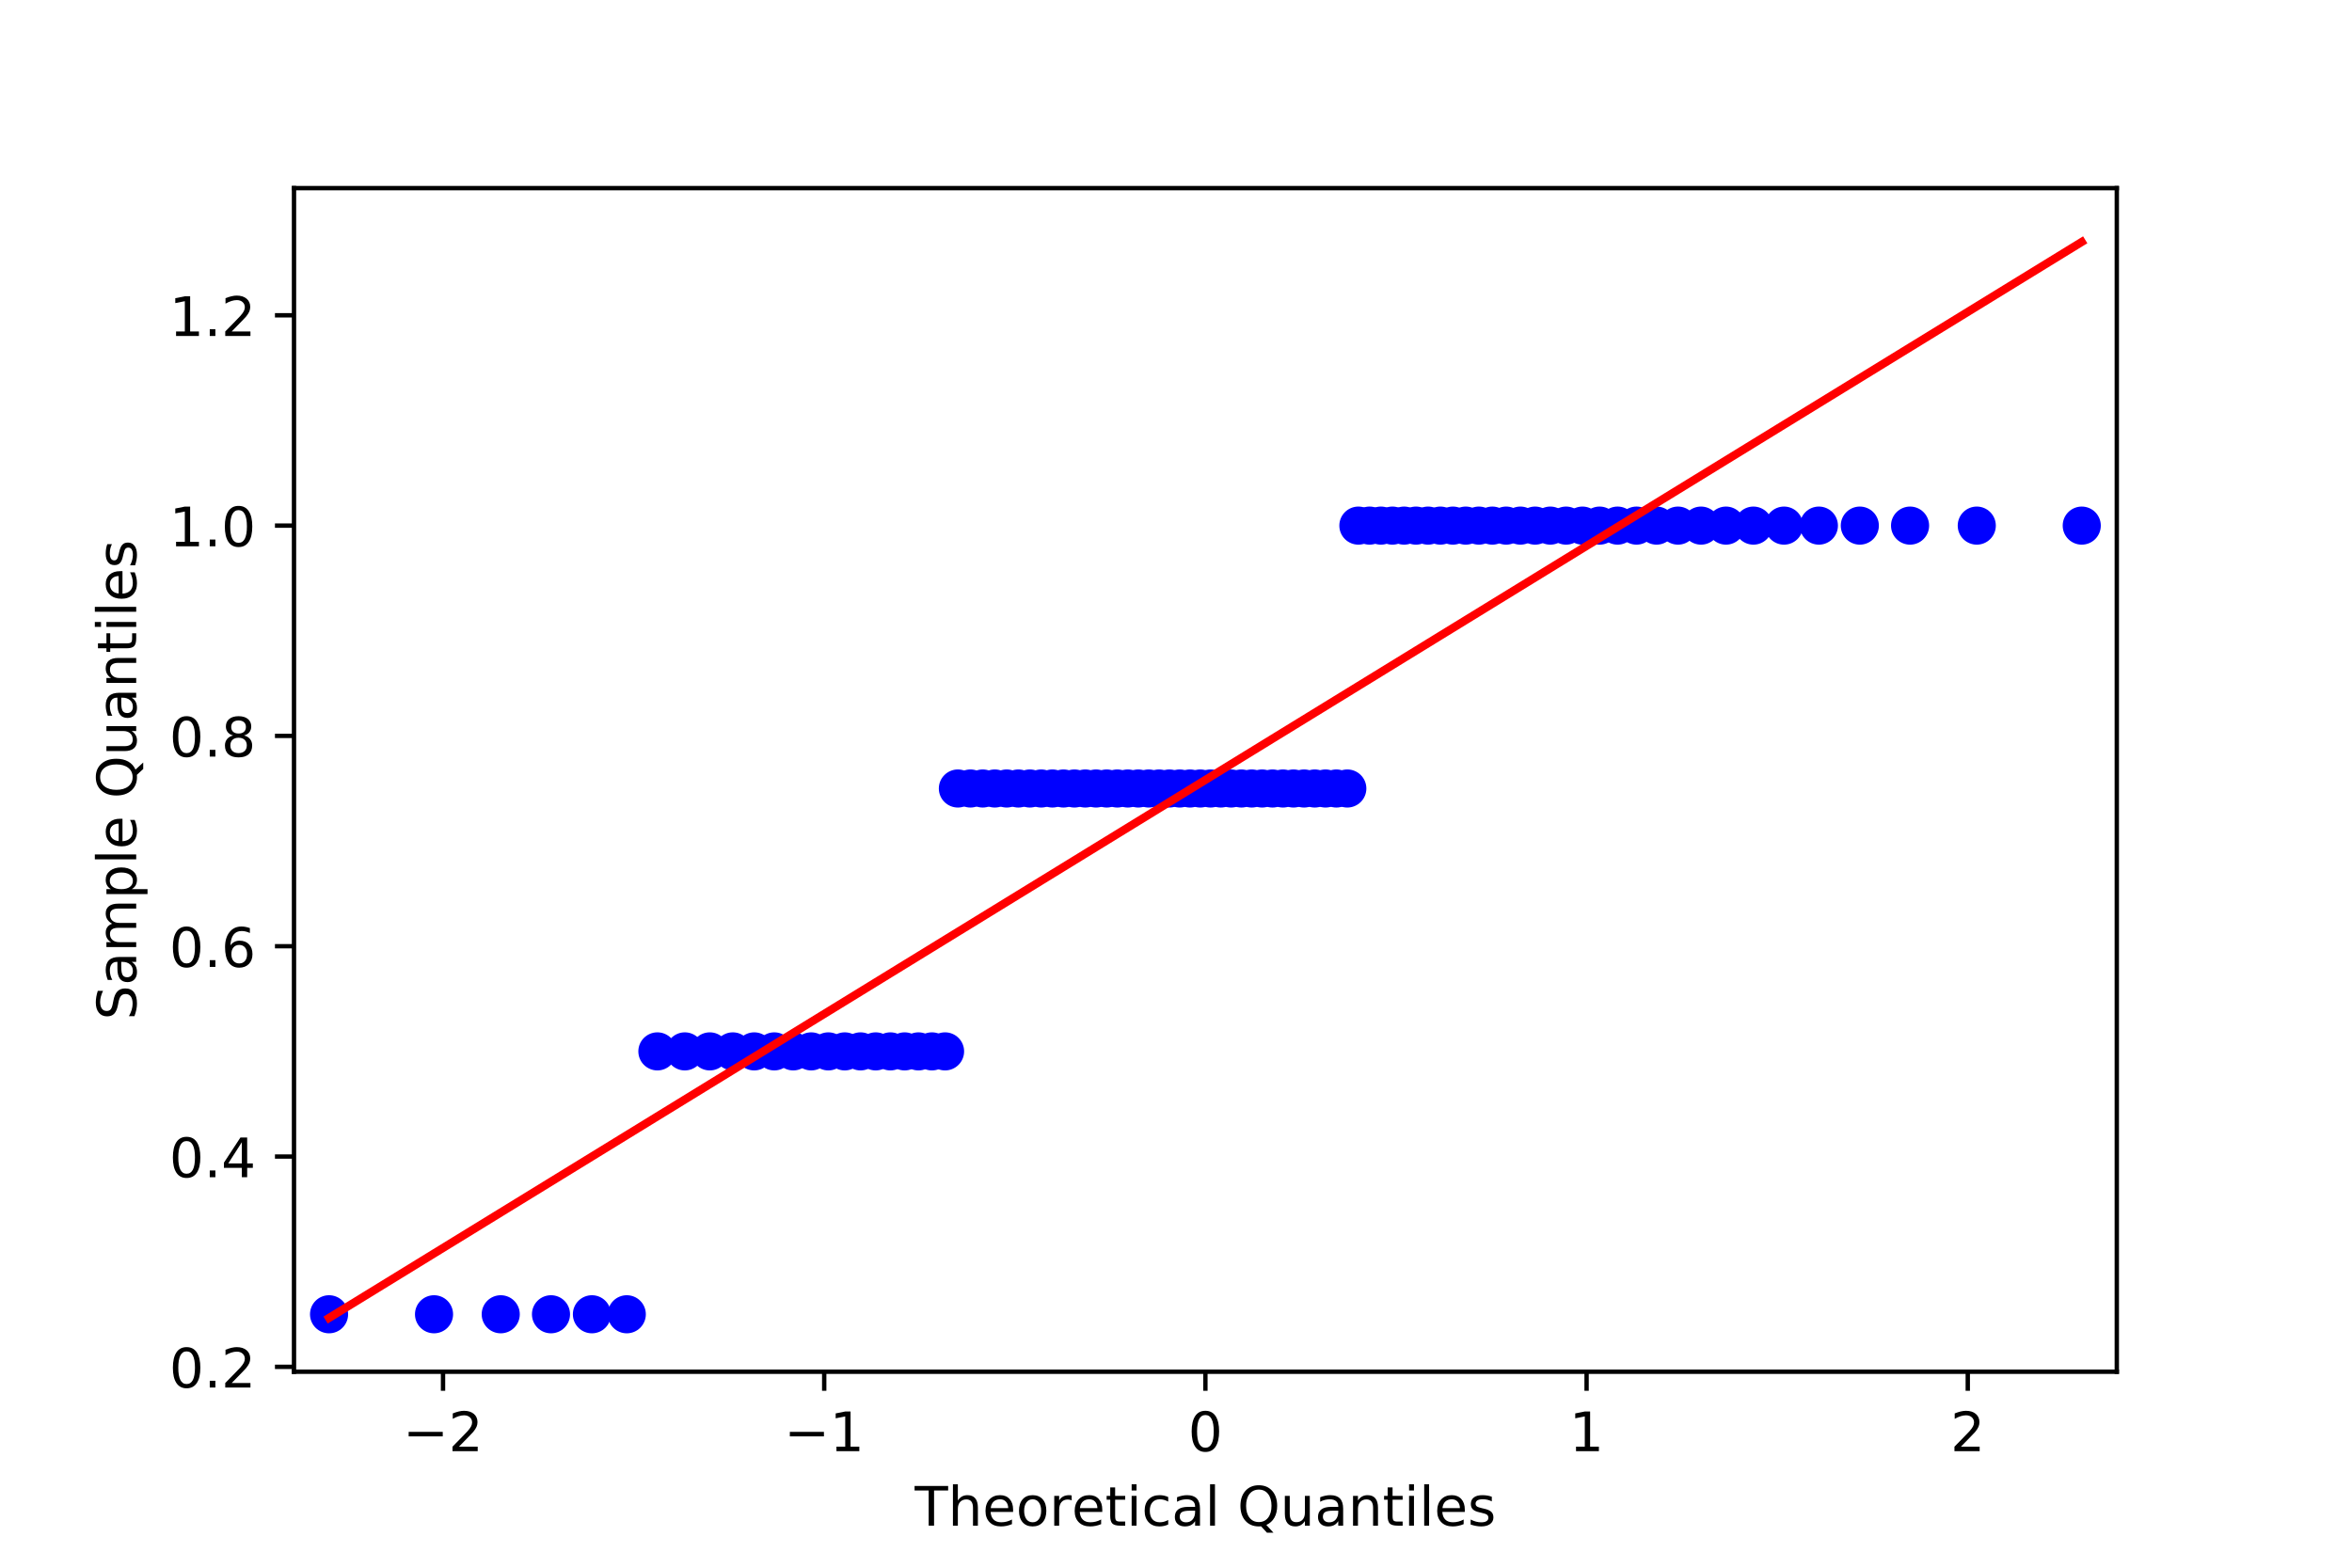 <?xml version="1.0" encoding="utf-8" standalone="no"?>
<!DOCTYPE svg PUBLIC "-//W3C//DTD SVG 1.1//EN"
  "http://www.w3.org/Graphics/SVG/1.1/DTD/svg11.dtd">
<!-- Created with matplotlib (https://matplotlib.org/) -->
<svg height="288pt" version="1.1" viewBox="0 0 432 288" width="432pt" xmlns="http://www.w3.org/2000/svg" xmlns:xlink="http://www.w3.org/1999/xlink">
 <defs>
  <style type="text/css">
*{stroke-linecap:butt;stroke-linejoin:round;}
  </style>
 </defs>
 <g id="figure_1">
  <g id="patch_1">
   <path d="M 0 288 
L 432 288 
L 432 0 
L 0 0 
z
" style="fill:#ffffff;"/>
  </g>
  <g id="axes_1">
   <g id="patch_2">
    <path d="M 54 252 
L 388.8 252 
L 388.8 34.56 
L 54 34.56 
z
" style="fill:#ffffff;"/>
   </g>
   <g id="matplotlib.axis_1">
    <g id="xtick_1">
     <g id="line2d_1">
      <defs>
       <path d="M 0 0 
L 0 3.5 
" id="ma4acd3c0a3" style="stroke:#000000;stroke-width:0.8;"/>
      </defs>
      <g>
       <use style="stroke:#000000;stroke-width:0.8;" x="81.372" xlink:href="#ma4acd3c0a3" y="252"/>
      </g>
     </g>
     <g id="text_1">
      <!-- −2 -->
      <defs>
       <path d="M 10.594 35.5 
L 73.188 35.5 
L 73.188 27.203 
L 10.594 27.203 
z
" id="DejaVuSans-8722"/>
       <path d="M 19.188 8.297 
L 53.609 8.297 
L 53.609 0 
L 7.328 0 
L 7.328 8.297 
Q 12.938 14.109 22.625 23.891 
Q 32.328 33.688 34.812 36.531 
Q 39.547 41.844 41.422 45.531 
Q 43.312 49.219 43.312 52.781 
Q 43.312 58.594 39.234 62.25 
Q 35.156 65.922 28.609 65.922 
Q 23.969 65.922 18.812 64.312 
Q 13.672 62.703 7.812 59.422 
L 7.812 69.391 
Q 13.766 71.781 18.938 73 
Q 24.125 74.219 28.422 74.219 
Q 39.75 74.219 46.484 68.547 
Q 53.219 62.891 53.219 53.422 
Q 53.219 48.922 51.531 44.891 
Q 49.859 40.875 45.406 35.406 
Q 44.188 33.984 37.641 27.219 
Q 31.109 20.453 19.188 8.297 
z
" id="DejaVuSans-50"/>
      </defs>
      <g transform="translate(74.001 266.598)scale(0.1 -0.1)">
       <use xlink:href="#DejaVuSans-8722"/>
       <use x="83.789" xlink:href="#DejaVuSans-50"/>
      </g>
     </g>
    </g>
    <g id="xtick_2">
     <g id="line2d_2">
      <g>
       <use style="stroke:#000000;stroke-width:0.8;" x="151.386" xlink:href="#ma4acd3c0a3" y="252"/>
      </g>
     </g>
     <g id="text_2">
      <!-- −1 -->
      <defs>
       <path d="M 12.406 8.297 
L 28.516 8.297 
L 28.516 63.922 
L 10.984 60.406 
L 10.984 69.391 
L 28.422 72.906 
L 38.281 72.906 
L 38.281 8.297 
L 54.391 8.297 
L 54.391 0 
L 12.406 0 
z
" id="DejaVuSans-49"/>
      </defs>
      <g transform="translate(144.015 266.598)scale(0.1 -0.1)">
       <use xlink:href="#DejaVuSans-8722"/>
       <use x="83.789" xlink:href="#DejaVuSans-49"/>
      </g>
     </g>
    </g>
    <g id="xtick_3">
     <g id="line2d_3">
      <g>
       <use style="stroke:#000000;stroke-width:0.8;" x="221.4" xlink:href="#ma4acd3c0a3" y="252"/>
      </g>
     </g>
     <g id="text_3">
      <!-- 0 -->
      <defs>
       <path d="M 31.781 66.406 
Q 24.172 66.406 20.328 58.906 
Q 16.5 51.422 16.5 36.375 
Q 16.5 21.391 20.328 13.891 
Q 24.172 6.391 31.781 6.391 
Q 39.453 6.391 43.281 13.891 
Q 47.125 21.391 47.125 36.375 
Q 47.125 51.422 43.281 58.906 
Q 39.453 66.406 31.781 66.406 
z
M 31.781 74.219 
Q 44.047 74.219 50.516 64.516 
Q 56.984 54.828 56.984 36.375 
Q 56.984 17.969 50.516 8.266 
Q 44.047 -1.422 31.781 -1.422 
Q 19.531 -1.422 13.062 8.266 
Q 6.594 17.969 6.594 36.375 
Q 6.594 54.828 13.062 64.516 
Q 19.531 74.219 31.781 74.219 
z
" id="DejaVuSans-48"/>
      </defs>
      <g transform="translate(218.219 266.598)scale(0.1 -0.1)">
       <use xlink:href="#DejaVuSans-48"/>
      </g>
     </g>
    </g>
    <g id="xtick_4">
     <g id="line2d_4">
      <g>
       <use style="stroke:#000000;stroke-width:0.8;" x="291.414" xlink:href="#ma4acd3c0a3" y="252"/>
      </g>
     </g>
     <g id="text_4">
      <!-- 1 -->
      <g transform="translate(288.233 266.598)scale(0.1 -0.1)">
       <use xlink:href="#DejaVuSans-49"/>
      </g>
     </g>
    </g>
    <g id="xtick_5">
     <g id="line2d_5">
      <g>
       <use style="stroke:#000000;stroke-width:0.8;" x="361.428" xlink:href="#ma4acd3c0a3" y="252"/>
      </g>
     </g>
     <g id="text_5">
      <!-- 2 -->
      <g transform="translate(358.247 266.598)scale(0.1 -0.1)">
       <use xlink:href="#DejaVuSans-50"/>
      </g>
     </g>
    </g>
    <g id="text_6">
     <!-- Theoretical Quantiles -->
     <defs>
      <path d="M -0.297 72.906 
L 61.375 72.906 
L 61.375 64.594 
L 35.5 64.594 
L 35.5 0 
L 25.594 0 
L 25.594 64.594 
L -0.297 64.594 
z
" id="DejaVuSans-84"/>
      <path d="M 54.891 33.016 
L 54.891 0 
L 45.906 0 
L 45.906 32.719 
Q 45.906 40.484 42.875 44.328 
Q 39.844 48.188 33.797 48.188 
Q 26.516 48.188 22.312 43.547 
Q 18.109 38.922 18.109 30.906 
L 18.109 0 
L 9.078 0 
L 9.078 75.984 
L 18.109 75.984 
L 18.109 46.188 
Q 21.344 51.125 25.703 53.562 
Q 30.078 56 35.797 56 
Q 45.219 56 50.047 50.172 
Q 54.891 44.344 54.891 33.016 
z
" id="DejaVuSans-104"/>
      <path d="M 56.203 29.594 
L 56.203 25.203 
L 14.891 25.203 
Q 15.484 15.922 20.484 11.062 
Q 25.484 6.203 34.422 6.203 
Q 39.594 6.203 44.453 7.469 
Q 49.312 8.734 54.109 11.281 
L 54.109 2.781 
Q 49.266 0.734 44.188 -0.344 
Q 39.109 -1.422 33.891 -1.422 
Q 20.797 -1.422 13.156 6.188 
Q 5.516 13.812 5.516 26.812 
Q 5.516 40.234 12.766 48.109 
Q 20.016 56 32.328 56 
Q 43.359 56 49.781 48.891 
Q 56.203 41.797 56.203 29.594 
z
M 47.219 32.234 
Q 47.125 39.594 43.094 43.984 
Q 39.062 48.391 32.422 48.391 
Q 24.906 48.391 20.391 44.141 
Q 15.875 39.891 15.188 32.172 
z
" id="DejaVuSans-101"/>
      <path d="M 30.609 48.391 
Q 23.391 48.391 19.188 42.75 
Q 14.984 37.109 14.984 27.297 
Q 14.984 17.484 19.156 11.844 
Q 23.344 6.203 30.609 6.203 
Q 37.797 6.203 41.984 11.859 
Q 46.188 17.531 46.188 27.297 
Q 46.188 37.016 41.984 42.703 
Q 37.797 48.391 30.609 48.391 
z
M 30.609 56 
Q 42.328 56 49.016 48.375 
Q 55.719 40.766 55.719 27.297 
Q 55.719 13.875 49.016 6.219 
Q 42.328 -1.422 30.609 -1.422 
Q 18.844 -1.422 12.172 6.219 
Q 5.516 13.875 5.516 27.297 
Q 5.516 40.766 12.172 48.375 
Q 18.844 56 30.609 56 
z
" id="DejaVuSans-111"/>
      <path d="M 41.109 46.297 
Q 39.594 47.172 37.812 47.578 
Q 36.031 48 33.891 48 
Q 26.266 48 22.188 43.047 
Q 18.109 38.094 18.109 28.812 
L 18.109 0 
L 9.078 0 
L 9.078 54.688 
L 18.109 54.688 
L 18.109 46.188 
Q 20.953 51.172 25.484 53.578 
Q 30.031 56 36.531 56 
Q 37.453 56 38.578 55.875 
Q 39.703 55.766 41.062 55.516 
z
" id="DejaVuSans-114"/>
      <path d="M 18.312 70.219 
L 18.312 54.688 
L 36.812 54.688 
L 36.812 47.703 
L 18.312 47.703 
L 18.312 18.016 
Q 18.312 11.328 20.141 9.422 
Q 21.969 7.516 27.594 7.516 
L 36.812 7.516 
L 36.812 0 
L 27.594 0 
Q 17.188 0 13.234 3.875 
Q 9.281 7.766 9.281 18.016 
L 9.281 47.703 
L 2.688 47.703 
L 2.688 54.688 
L 9.281 54.688 
L 9.281 70.219 
z
" id="DejaVuSans-116"/>
      <path d="M 9.422 54.688 
L 18.406 54.688 
L 18.406 0 
L 9.422 0 
z
M 9.422 75.984 
L 18.406 75.984 
L 18.406 64.594 
L 9.422 64.594 
z
" id="DejaVuSans-105"/>
      <path d="M 48.781 52.594 
L 48.781 44.188 
Q 44.969 46.297 41.141 47.344 
Q 37.312 48.391 33.406 48.391 
Q 24.656 48.391 19.812 42.844 
Q 14.984 37.312 14.984 27.297 
Q 14.984 17.281 19.812 11.734 
Q 24.656 6.203 33.406 6.203 
Q 37.312 6.203 41.141 7.25 
Q 44.969 8.297 48.781 10.406 
L 48.781 2.094 
Q 45.016 0.344 40.984 -0.531 
Q 36.969 -1.422 32.422 -1.422 
Q 20.062 -1.422 12.781 6.344 
Q 5.516 14.109 5.516 27.297 
Q 5.516 40.672 12.859 48.328 
Q 20.219 56 33.016 56 
Q 37.156 56 41.109 55.141 
Q 45.062 54.297 48.781 52.594 
z
" id="DejaVuSans-99"/>
      <path d="M 34.281 27.484 
Q 23.391 27.484 19.188 25 
Q 14.984 22.516 14.984 16.5 
Q 14.984 11.719 18.141 8.906 
Q 21.297 6.109 26.703 6.109 
Q 34.188 6.109 38.703 11.406 
Q 43.219 16.703 43.219 25.484 
L 43.219 27.484 
z
M 52.203 31.203 
L 52.203 0 
L 43.219 0 
L 43.219 8.297 
Q 40.141 3.328 35.547 0.953 
Q 30.953 -1.422 24.312 -1.422 
Q 15.922 -1.422 10.953 3.297 
Q 6 8.016 6 15.922 
Q 6 25.141 12.172 29.828 
Q 18.359 34.516 30.609 34.516 
L 43.219 34.516 
L 43.219 35.406 
Q 43.219 41.609 39.141 45 
Q 35.062 48.391 27.688 48.391 
Q 23 48.391 18.547 47.266 
Q 14.109 46.141 10.016 43.891 
L 10.016 52.203 
Q 14.938 54.109 19.578 55.047 
Q 24.219 56 28.609 56 
Q 40.484 56 46.344 49.844 
Q 52.203 43.703 52.203 31.203 
z
" id="DejaVuSans-97"/>
      <path d="M 9.422 75.984 
L 18.406 75.984 
L 18.406 0 
L 9.422 0 
z
" id="DejaVuSans-108"/>
      <path id="DejaVuSans-32"/>
      <path d="M 39.406 66.219 
Q 28.656 66.219 22.328 58.203 
Q 16.016 50.203 16.016 36.375 
Q 16.016 22.609 22.328 14.594 
Q 28.656 6.594 39.406 6.594 
Q 50.141 6.594 56.422 14.594 
Q 62.703 22.609 62.703 36.375 
Q 62.703 50.203 56.422 58.203 
Q 50.141 66.219 39.406 66.219 
z
M 53.219 1.312 
L 66.219 -12.891 
L 54.297 -12.891 
L 43.5 -1.219 
Q 41.891 -1.312 41.031 -1.359 
Q 40.188 -1.422 39.406 -1.422 
Q 24.031 -1.422 14.812 8.859 
Q 5.609 19.141 5.609 36.375 
Q 5.609 53.656 14.812 63.938 
Q 24.031 74.219 39.406 74.219 
Q 54.734 74.219 63.906 63.938 
Q 73.094 53.656 73.094 36.375 
Q 73.094 23.688 67.984 14.641 
Q 62.891 5.609 53.219 1.312 
z
" id="DejaVuSans-81"/>
      <path d="M 8.5 21.578 
L 8.5 54.688 
L 17.484 54.688 
L 17.484 21.922 
Q 17.484 14.156 20.5 10.266 
Q 23.531 6.391 29.594 6.391 
Q 36.859 6.391 41.078 11.031 
Q 45.312 15.672 45.312 23.688 
L 45.312 54.688 
L 54.297 54.688 
L 54.297 0 
L 45.312 0 
L 45.312 8.406 
Q 42.047 3.422 37.719 1 
Q 33.406 -1.422 27.688 -1.422 
Q 18.266 -1.422 13.375 4.438 
Q 8.5 10.297 8.5 21.578 
z
M 31.109 56 
z
" id="DejaVuSans-117"/>
      <path d="M 54.891 33.016 
L 54.891 0 
L 45.906 0 
L 45.906 32.719 
Q 45.906 40.484 42.875 44.328 
Q 39.844 48.188 33.797 48.188 
Q 26.516 48.188 22.312 43.547 
Q 18.109 38.922 18.109 30.906 
L 18.109 0 
L 9.078 0 
L 9.078 54.688 
L 18.109 54.688 
L 18.109 46.188 
Q 21.344 51.125 25.703 53.562 
Q 30.078 56 35.797 56 
Q 45.219 56 50.047 50.172 
Q 54.891 44.344 54.891 33.016 
z
" id="DejaVuSans-110"/>
      <path d="M 44.281 53.078 
L 44.281 44.578 
Q 40.484 46.531 36.375 47.5 
Q 32.281 48.484 27.875 48.484 
Q 21.188 48.484 17.844 46.438 
Q 14.5 44.391 14.5 40.281 
Q 14.5 37.156 16.891 35.375 
Q 19.281 33.594 26.516 31.984 
L 29.594 31.297 
Q 39.156 29.25 43.188 25.516 
Q 47.219 21.781 47.219 15.094 
Q 47.219 7.469 41.188 3.016 
Q 35.156 -1.422 24.609 -1.422 
Q 20.219 -1.422 15.453 -0.562 
Q 10.688 0.297 5.422 2 
L 5.422 11.281 
Q 10.406 8.688 15.234 7.391 
Q 20.062 6.109 24.812 6.109 
Q 31.156 6.109 34.562 8.281 
Q 37.984 10.453 37.984 14.406 
Q 37.984 18.062 35.516 20.016 
Q 33.062 21.969 24.703 23.781 
L 21.578 24.516 
Q 13.234 26.266 9.516 29.906 
Q 5.812 33.547 5.812 39.891 
Q 5.812 47.609 11.281 51.797 
Q 16.75 56 26.812 56 
Q 31.781 56 36.172 55.266 
Q 40.578 54.547 44.281 53.078 
z
" id="DejaVuSans-115"/>
     </defs>
     <g transform="translate(168.013 280.277)scale(0.1 -0.1)">
      <use xlink:href="#DejaVuSans-84"/>
      <use x="61.084" xlink:href="#DejaVuSans-104"/>
      <use x="124.463" xlink:href="#DejaVuSans-101"/>
      <use x="185.986" xlink:href="#DejaVuSans-111"/>
      <use x="247.168" xlink:href="#DejaVuSans-114"/>
      <use x="288.25" xlink:href="#DejaVuSans-101"/>
      <use x="349.773" xlink:href="#DejaVuSans-116"/>
      <use x="388.982" xlink:href="#DejaVuSans-105"/>
      <use x="416.766" xlink:href="#DejaVuSans-99"/>
      <use x="471.746" xlink:href="#DejaVuSans-97"/>
      <use x="533.025" xlink:href="#DejaVuSans-108"/>
      <use x="560.809" xlink:href="#DejaVuSans-32"/>
      <use x="592.596" xlink:href="#DejaVuSans-81"/>
      <use x="671.307" xlink:href="#DejaVuSans-117"/>
      <use x="734.686" xlink:href="#DejaVuSans-97"/>
      <use x="795.965" xlink:href="#DejaVuSans-110"/>
      <use x="859.344" xlink:href="#DejaVuSans-116"/>
      <use x="898.553" xlink:href="#DejaVuSans-105"/>
      <use x="926.336" xlink:href="#DejaVuSans-108"/>
      <use x="954.119" xlink:href="#DejaVuSans-101"/>
      <use x="1015.643" xlink:href="#DejaVuSans-115"/>
     </g>
    </g>
   </g>
   <g id="matplotlib.axis_2">
    <g id="ytick_1">
     <g id="line2d_6">
      <defs>
       <path d="M 0 0 
L -3.5 0 
" id="mdf8d34ff7e" style="stroke:#000000;stroke-width:0.8;"/>
      </defs>
      <g>
       <use style="stroke:#000000;stroke-width:0.8;" x="54" xlink:href="#mdf8d34ff7e" y="251.104"/>
      </g>
     </g>
     <g id="text_7">
      <!-- 0.2 -->
      <defs>
       <path d="M 10.688 12.406 
L 21 12.406 
L 21 0 
L 10.688 0 
z
" id="DejaVuSans-46"/>
      </defs>
      <g transform="translate(31.097 254.903)scale(0.1 -0.1)">
       <use xlink:href="#DejaVuSans-48"/>
       <use x="63.623" xlink:href="#DejaVuSans-46"/>
       <use x="95.41" xlink:href="#DejaVuSans-50"/>
      </g>
     </g>
    </g>
    <g id="ytick_2">
     <g id="line2d_7">
      <g>
       <use style="stroke:#000000;stroke-width:0.8;" x="54" xlink:href="#mdf8d34ff7e" y="212.468"/>
      </g>
     </g>
     <g id="text_8">
      <!-- 0.4 -->
      <defs>
       <path d="M 37.797 64.312 
L 12.891 25.391 
L 37.797 25.391 
z
M 35.203 72.906 
L 47.609 72.906 
L 47.609 25.391 
L 58.016 25.391 
L 58.016 17.188 
L 47.609 17.188 
L 47.609 0 
L 37.797 0 
L 37.797 17.188 
L 4.891 17.188 
L 4.891 26.703 
z
" id="DejaVuSans-52"/>
      </defs>
      <g transform="translate(31.097 216.267)scale(0.1 -0.1)">
       <use xlink:href="#DejaVuSans-48"/>
       <use x="63.623" xlink:href="#DejaVuSans-46"/>
       <use x="95.41" xlink:href="#DejaVuSans-52"/>
      </g>
     </g>
    </g>
    <g id="ytick_3">
     <g id="line2d_8">
      <g>
       <use style="stroke:#000000;stroke-width:0.8;" x="54" xlink:href="#mdf8d34ff7e" y="173.832"/>
      </g>
     </g>
     <g id="text_9">
      <!-- 0.6 -->
      <defs>
       <path d="M 33.016 40.375 
Q 26.375 40.375 22.484 35.828 
Q 18.609 31.297 18.609 23.391 
Q 18.609 15.531 22.484 10.953 
Q 26.375 6.391 33.016 6.391 
Q 39.656 6.391 43.531 10.953 
Q 47.406 15.531 47.406 23.391 
Q 47.406 31.297 43.531 35.828 
Q 39.656 40.375 33.016 40.375 
z
M 52.594 71.297 
L 52.594 62.312 
Q 48.875 64.062 45.094 64.984 
Q 41.312 65.922 37.594 65.922 
Q 27.828 65.922 22.672 59.328 
Q 17.531 52.734 16.797 39.406 
Q 19.672 43.656 24.016 45.922 
Q 28.375 48.188 33.594 48.188 
Q 44.578 48.188 50.953 41.516 
Q 57.328 34.859 57.328 23.391 
Q 57.328 12.156 50.688 5.359 
Q 44.047 -1.422 33.016 -1.422 
Q 20.359 -1.422 13.672 8.266 
Q 6.984 17.969 6.984 36.375 
Q 6.984 53.656 15.188 63.938 
Q 23.391 74.219 37.203 74.219 
Q 40.922 74.219 44.703 73.484 
Q 48.484 72.75 52.594 71.297 
z
" id="DejaVuSans-54"/>
      </defs>
      <g transform="translate(31.097 177.631)scale(0.1 -0.1)">
       <use xlink:href="#DejaVuSans-48"/>
       <use x="63.623" xlink:href="#DejaVuSans-46"/>
       <use x="95.41" xlink:href="#DejaVuSans-54"/>
      </g>
     </g>
    </g>
    <g id="ytick_4">
     <g id="line2d_9">
      <g>
       <use style="stroke:#000000;stroke-width:0.8;" x="54" xlink:href="#mdf8d34ff7e" y="135.196"/>
      </g>
     </g>
     <g id="text_10">
      <!-- 0.8 -->
      <defs>
       <path d="M 31.781 34.625 
Q 24.75 34.625 20.719 30.859 
Q 16.703 27.094 16.703 20.516 
Q 16.703 13.922 20.719 10.156 
Q 24.75 6.391 31.781 6.391 
Q 38.812 6.391 42.859 10.172 
Q 46.922 13.969 46.922 20.516 
Q 46.922 27.094 42.891 30.859 
Q 38.875 34.625 31.781 34.625 
z
M 21.922 38.812 
Q 15.578 40.375 12.031 44.719 
Q 8.5 49.078 8.5 55.328 
Q 8.5 64.062 14.719 69.141 
Q 20.953 74.219 31.781 74.219 
Q 42.672 74.219 48.875 69.141 
Q 55.078 64.062 55.078 55.328 
Q 55.078 49.078 51.531 44.719 
Q 48 40.375 41.703 38.812 
Q 48.828 37.156 52.797 32.312 
Q 56.781 27.484 56.781 20.516 
Q 56.781 9.906 50.312 4.234 
Q 43.844 -1.422 31.781 -1.422 
Q 19.734 -1.422 13.25 4.234 
Q 6.781 9.906 6.781 20.516 
Q 6.781 27.484 10.781 32.312 
Q 14.797 37.156 21.922 38.812 
z
M 18.312 54.391 
Q 18.312 48.734 21.844 45.562 
Q 25.391 42.391 31.781 42.391 
Q 38.141 42.391 41.719 45.562 
Q 45.312 48.734 45.312 54.391 
Q 45.312 60.062 41.719 63.234 
Q 38.141 66.406 31.781 66.406 
Q 25.391 66.406 21.844 63.234 
Q 18.312 60.062 18.312 54.391 
z
" id="DejaVuSans-56"/>
      </defs>
      <g transform="translate(31.097 138.995)scale(0.1 -0.1)">
       <use xlink:href="#DejaVuSans-48"/>
       <use x="63.623" xlink:href="#DejaVuSans-46"/>
       <use x="95.41" xlink:href="#DejaVuSans-56"/>
      </g>
     </g>
    </g>
    <g id="ytick_5">
     <g id="line2d_10">
      <g>
       <use style="stroke:#000000;stroke-width:0.8;" x="54" xlink:href="#mdf8d34ff7e" y="96.56"/>
      </g>
     </g>
     <g id="text_11">
      <!-- 1.0 -->
      <g transform="translate(31.097 100.359)scale(0.1 -0.1)">
       <use xlink:href="#DejaVuSans-49"/>
       <use x="63.623" xlink:href="#DejaVuSans-46"/>
       <use x="95.41" xlink:href="#DejaVuSans-48"/>
      </g>
     </g>
    </g>
    <g id="ytick_6">
     <g id="line2d_11">
      <g>
       <use style="stroke:#000000;stroke-width:0.8;" x="54" xlink:href="#mdf8d34ff7e" y="57.924"/>
      </g>
     </g>
     <g id="text_12">
      <!-- 1.2 -->
      <g transform="translate(31.097 61.723)scale(0.1 -0.1)">
       <use xlink:href="#DejaVuSans-49"/>
       <use x="63.623" xlink:href="#DejaVuSans-46"/>
       <use x="95.41" xlink:href="#DejaVuSans-50"/>
      </g>
     </g>
    </g>
    <g id="text_13">
     <!-- Sample Quantiles -->
     <defs>
      <path d="M 53.516 70.516 
L 53.516 60.891 
Q 47.906 63.578 42.922 64.891 
Q 37.938 66.219 33.297 66.219 
Q 25.25 66.219 20.875 63.094 
Q 16.5 59.969 16.5 54.203 
Q 16.5 49.359 19.406 46.891 
Q 22.312 44.438 30.422 42.922 
L 36.375 41.703 
Q 47.406 39.594 52.656 34.297 
Q 57.906 29 57.906 20.125 
Q 57.906 9.516 50.797 4.047 
Q 43.703 -1.422 29.984 -1.422 
Q 24.812 -1.422 18.969 -0.25 
Q 13.141 0.922 6.891 3.219 
L 6.891 13.375 
Q 12.891 10.016 18.656 8.297 
Q 24.422 6.594 29.984 6.594 
Q 38.422 6.594 43.016 9.906 
Q 47.609 13.234 47.609 19.391 
Q 47.609 24.75 44.312 27.781 
Q 41.016 30.812 33.5 32.328 
L 27.484 33.5 
Q 16.453 35.688 11.516 40.375 
Q 6.594 45.062 6.594 53.422 
Q 6.594 63.094 13.406 68.656 
Q 20.219 74.219 32.172 74.219 
Q 37.312 74.219 42.625 73.281 
Q 47.953 72.359 53.516 70.516 
z
" id="DejaVuSans-83"/>
      <path d="M 52 44.188 
Q 55.375 50.25 60.062 53.125 
Q 64.75 56 71.094 56 
Q 79.641 56 84.281 50.016 
Q 88.922 44.047 88.922 33.016 
L 88.922 0 
L 79.891 0 
L 79.891 32.719 
Q 79.891 40.578 77.094 44.375 
Q 74.312 48.188 68.609 48.188 
Q 61.625 48.188 57.562 43.547 
Q 53.516 38.922 53.516 30.906 
L 53.516 0 
L 44.484 0 
L 44.484 32.719 
Q 44.484 40.625 41.703 44.406 
Q 38.922 48.188 33.109 48.188 
Q 26.219 48.188 22.156 43.531 
Q 18.109 38.875 18.109 30.906 
L 18.109 0 
L 9.078 0 
L 9.078 54.688 
L 18.109 54.688 
L 18.109 46.188 
Q 21.188 51.219 25.484 53.609 
Q 29.781 56 35.688 56 
Q 41.656 56 45.828 52.969 
Q 50 49.953 52 44.188 
z
" id="DejaVuSans-109"/>
      <path d="M 18.109 8.203 
L 18.109 -20.797 
L 9.078 -20.797 
L 9.078 54.688 
L 18.109 54.688 
L 18.109 46.391 
Q 20.953 51.266 25.266 53.625 
Q 29.594 56 35.594 56 
Q 45.562 56 51.781 48.094 
Q 58.016 40.188 58.016 27.297 
Q 58.016 14.406 51.781 6.484 
Q 45.562 -1.422 35.594 -1.422 
Q 29.594 -1.422 25.266 0.953 
Q 20.953 3.328 18.109 8.203 
z
M 48.688 27.297 
Q 48.688 37.203 44.609 42.844 
Q 40.531 48.484 33.406 48.484 
Q 26.266 48.484 22.188 42.844 
Q 18.109 37.203 18.109 27.297 
Q 18.109 17.391 22.188 11.75 
Q 26.266 6.109 33.406 6.109 
Q 40.531 6.109 44.609 11.75 
Q 48.688 17.391 48.688 27.297 
z
" id="DejaVuSans-112"/>
     </defs>
     <g transform="translate(25.017 187.375)rotate(-90)scale(0.1 -0.1)">
      <use xlink:href="#DejaVuSans-83"/>
      <use x="63.477" xlink:href="#DejaVuSans-97"/>
      <use x="124.756" xlink:href="#DejaVuSans-109"/>
      <use x="222.168" xlink:href="#DejaVuSans-112"/>
      <use x="285.645" xlink:href="#DejaVuSans-108"/>
      <use x="313.428" xlink:href="#DejaVuSans-101"/>
      <use x="374.951" xlink:href="#DejaVuSans-32"/>
      <use x="406.738" xlink:href="#DejaVuSans-81"/>
      <use x="485.449" xlink:href="#DejaVuSans-117"/>
      <use x="548.828" xlink:href="#DejaVuSans-97"/>
      <use x="610.107" xlink:href="#DejaVuSans-110"/>
      <use x="673.486" xlink:href="#DejaVuSans-116"/>
      <use x="712.695" xlink:href="#DejaVuSans-105"/>
      <use x="740.479" xlink:href="#DejaVuSans-108"/>
      <use x="768.262" xlink:href="#DejaVuSans-101"/>
      <use x="829.785" xlink:href="#DejaVuSans-115"/>
     </g>
    </g>
   </g>
   <g id="line2d_12">
    <defs>
     <path d="M 0 3 
C 0.796 3 1.559 2.684 2.121 2.121 
C 2.684 1.559 3 0.796 3 0 
C 3 -0.796 2.684 -1.559 2.121 -2.121 
C 1.559 -2.684 0.796 -3 0 -3 
C -0.796 -3 -1.559 -2.684 -2.121 -2.121 
C -2.684 -1.559 -3 -0.796 -3 0 
C -3 0.796 -2.684 1.559 -2.121 2.121 
C -1.559 2.684 -0.796 3 0 3 
z
" id="m90fe4cbab3" style="stroke:#0000ff;"/>
    </defs>
    <g clip-path="url(#pb129517a4d)">
     <use style="fill:#0000ff;stroke:#0000ff;" x="60.438" xlink:href="#m90fe4cbab3" y="241.445"/>
     <use style="fill:#0000ff;stroke:#0000ff;" x="79.719" xlink:href="#m90fe4cbab3" y="241.445"/>
     <use style="fill:#0000ff;stroke:#0000ff;" x="91.972" xlink:href="#m90fe4cbab3" y="241.445"/>
     <use style="fill:#0000ff;stroke:#0000ff;" x="101.202" xlink:href="#m90fe4cbab3" y="241.445"/>
     <use style="fill:#0000ff;stroke:#0000ff;" x="108.719" xlink:href="#m90fe4cbab3" y="241.445"/>
     <use style="fill:#0000ff;stroke:#0000ff;" x="115.124" xlink:href="#m90fe4cbab3" y="241.445"/>
     <use style="fill:#0000ff;stroke:#0000ff;" x="120.745" xlink:href="#m90fe4cbab3" y="193.15"/>
     <use style="fill:#0000ff;stroke:#0000ff;" x="125.784" xlink:href="#m90fe4cbab3" y="193.15"/>
     <use style="fill:#0000ff;stroke:#0000ff;" x="130.371" xlink:href="#m90fe4cbab3" y="193.15"/>
     <use style="fill:#0000ff;stroke:#0000ff;" x="134.598" xlink:href="#m90fe4cbab3" y="193.15"/>
     <use style="fill:#0000ff;stroke:#0000ff;" x="138.529" xlink:href="#m90fe4cbab3" y="193.15"/>
     <use style="fill:#0000ff;stroke:#0000ff;" x="142.216" xlink:href="#m90fe4cbab3" y="193.15"/>
     <use style="fill:#0000ff;stroke:#0000ff;" x="145.695" xlink:href="#m90fe4cbab3" y="193.15"/>
     <use style="fill:#0000ff;stroke:#0000ff;" x="148.996" xlink:href="#m90fe4cbab3" y="193.15"/>
     <use style="fill:#0000ff;stroke:#0000ff;" x="152.144" xlink:href="#m90fe4cbab3" y="193.15"/>
     <use style="fill:#0000ff;stroke:#0000ff;" x="155.158" xlink:href="#m90fe4cbab3" y="193.15"/>
     <use style="fill:#0000ff;stroke:#0000ff;" x="158.054" xlink:href="#m90fe4cbab3" y="193.15"/>
     <use style="fill:#0000ff;stroke:#0000ff;" x="160.845" xlink:href="#m90fe4cbab3" y="193.15"/>
     <use style="fill:#0000ff;stroke:#0000ff;" x="163.544" xlink:href="#m90fe4cbab3" y="193.15"/>
     <use style="fill:#0000ff;stroke:#0000ff;" x="166.158" xlink:href="#m90fe4cbab3" y="193.15"/>
     <use style="fill:#0000ff;stroke:#0000ff;" x="168.698" xlink:href="#m90fe4cbab3" y="193.15"/>
     <use style="fill:#0000ff;stroke:#0000ff;" x="171.171" xlink:href="#m90fe4cbab3" y="193.15"/>
     <use style="fill:#0000ff;stroke:#0000ff;" x="173.582" xlink:href="#m90fe4cbab3" y="193.15"/>
     <use style="fill:#0000ff;stroke:#0000ff;" x="175.938" xlink:href="#m90fe4cbab3" y="144.855"/>
     <use style="fill:#0000ff;stroke:#0000ff;" x="178.244" xlink:href="#m90fe4cbab3" y="144.855"/>
     <use style="fill:#0000ff;stroke:#0000ff;" x="180.503" xlink:href="#m90fe4cbab3" y="144.855"/>
     <use style="fill:#0000ff;stroke:#0000ff;" x="182.721" xlink:href="#m90fe4cbab3" y="144.855"/>
     <use style="fill:#0000ff;stroke:#0000ff;" x="184.901" xlink:href="#m90fe4cbab3" y="144.855"/>
     <use style="fill:#0000ff;stroke:#0000ff;" x="187.046" xlink:href="#m90fe4cbab3" y="144.855"/>
     <use style="fill:#0000ff;stroke:#0000ff;" x="189.159" xlink:href="#m90fe4cbab3" y="144.855"/>
     <use style="fill:#0000ff;stroke:#0000ff;" x="191.243" xlink:href="#m90fe4cbab3" y="144.855"/>
     <use style="fill:#0000ff;stroke:#0000ff;" x="193.301" xlink:href="#m90fe4cbab3" y="144.855"/>
     <use style="fill:#0000ff;stroke:#0000ff;" x="195.335" xlink:href="#m90fe4cbab3" y="144.855"/>
     <use style="fill:#0000ff;stroke:#0000ff;" x="197.347" xlink:href="#m90fe4cbab3" y="144.855"/>
     <use style="fill:#0000ff;stroke:#0000ff;" x="199.339" xlink:href="#m90fe4cbab3" y="144.855"/>
     <use style="fill:#0000ff;stroke:#0000ff;" x="201.313" xlink:href="#m90fe4cbab3" y="144.855"/>
     <use style="fill:#0000ff;stroke:#0000ff;" x="203.272" xlink:href="#m90fe4cbab3" y="144.855"/>
     <use style="fill:#0000ff;stroke:#0000ff;" x="205.217" xlink:href="#m90fe4cbab3" y="144.855"/>
     <use style="fill:#0000ff;stroke:#0000ff;" x="207.149" xlink:href="#m90fe4cbab3" y="144.855"/>
     <use style="fill:#0000ff;stroke:#0000ff;" x="209.071" xlink:href="#m90fe4cbab3" y="144.855"/>
     <use style="fill:#0000ff;stroke:#0000ff;" x="210.983" xlink:href="#m90fe4cbab3" y="144.855"/>
     <use style="fill:#0000ff;stroke:#0000ff;" x="212.887" xlink:href="#m90fe4cbab3" y="144.855"/>
     <use style="fill:#0000ff;stroke:#0000ff;" x="214.785" xlink:href="#m90fe4cbab3" y="144.855"/>
     <use style="fill:#0000ff;stroke:#0000ff;" x="216.679" xlink:href="#m90fe4cbab3" y="144.855"/>
     <use style="fill:#0000ff;stroke:#0000ff;" x="218.569" xlink:href="#m90fe4cbab3" y="144.855"/>
     <use style="fill:#0000ff;stroke:#0000ff;" x="220.456" xlink:href="#m90fe4cbab3" y="144.855"/>
     <use style="fill:#0000ff;stroke:#0000ff;" x="222.344" xlink:href="#m90fe4cbab3" y="144.855"/>
     <use style="fill:#0000ff;stroke:#0000ff;" x="224.231" xlink:href="#m90fe4cbab3" y="144.855"/>
     <use style="fill:#0000ff;stroke:#0000ff;" x="226.121" xlink:href="#m90fe4cbab3" y="144.855"/>
     <use style="fill:#0000ff;stroke:#0000ff;" x="228.015" xlink:href="#m90fe4cbab3" y="144.855"/>
     <use style="fill:#0000ff;stroke:#0000ff;" x="229.913" xlink:href="#m90fe4cbab3" y="144.855"/>
     <use style="fill:#0000ff;stroke:#0000ff;" x="231.817" xlink:href="#m90fe4cbab3" y="144.855"/>
     <use style="fill:#0000ff;stroke:#0000ff;" x="233.729" xlink:href="#m90fe4cbab3" y="144.855"/>
     <use style="fill:#0000ff;stroke:#0000ff;" x="235.651" xlink:href="#m90fe4cbab3" y="144.855"/>
     <use style="fill:#0000ff;stroke:#0000ff;" x="237.583" xlink:href="#m90fe4cbab3" y="144.855"/>
     <use style="fill:#0000ff;stroke:#0000ff;" x="239.528" xlink:href="#m90fe4cbab3" y="144.855"/>
     <use style="fill:#0000ff;stroke:#0000ff;" x="241.487" xlink:href="#m90fe4cbab3" y="144.855"/>
     <use style="fill:#0000ff;stroke:#0000ff;" x="243.461" xlink:href="#m90fe4cbab3" y="144.855"/>
     <use style="fill:#0000ff;stroke:#0000ff;" x="245.453" xlink:href="#m90fe4cbab3" y="144.855"/>
     <use style="fill:#0000ff;stroke:#0000ff;" x="247.465" xlink:href="#m90fe4cbab3" y="144.855"/>
     <use style="fill:#0000ff;stroke:#0000ff;" x="249.499" xlink:href="#m90fe4cbab3" y="96.56"/>
     <use style="fill:#0000ff;stroke:#0000ff;" x="251.557" xlink:href="#m90fe4cbab3" y="96.56"/>
     <use style="fill:#0000ff;stroke:#0000ff;" x="253.641" xlink:href="#m90fe4cbab3" y="96.56"/>
     <use style="fill:#0000ff;stroke:#0000ff;" x="255.754" xlink:href="#m90fe4cbab3" y="96.56"/>
     <use style="fill:#0000ff;stroke:#0000ff;" x="257.899" xlink:href="#m90fe4cbab3" y="96.56"/>
     <use style="fill:#0000ff;stroke:#0000ff;" x="260.079" xlink:href="#m90fe4cbab3" y="96.56"/>
     <use style="fill:#0000ff;stroke:#0000ff;" x="262.297" xlink:href="#m90fe4cbab3" y="96.56"/>
     <use style="fill:#0000ff;stroke:#0000ff;" x="264.556" xlink:href="#m90fe4cbab3" y="96.56"/>
     <use style="fill:#0000ff;stroke:#0000ff;" x="266.862" xlink:href="#m90fe4cbab3" y="96.56"/>
     <use style="fill:#0000ff;stroke:#0000ff;" x="269.218" xlink:href="#m90fe4cbab3" y="96.56"/>
     <use style="fill:#0000ff;stroke:#0000ff;" x="271.629" xlink:href="#m90fe4cbab3" y="96.56"/>
     <use style="fill:#0000ff;stroke:#0000ff;" x="274.102" xlink:href="#m90fe4cbab3" y="96.56"/>
     <use style="fill:#0000ff;stroke:#0000ff;" x="276.642" xlink:href="#m90fe4cbab3" y="96.56"/>
     <use style="fill:#0000ff;stroke:#0000ff;" x="279.256" xlink:href="#m90fe4cbab3" y="96.56"/>
     <use style="fill:#0000ff;stroke:#0000ff;" x="281.955" xlink:href="#m90fe4cbab3" y="96.56"/>
     <use style="fill:#0000ff;stroke:#0000ff;" x="284.746" xlink:href="#m90fe4cbab3" y="96.56"/>
     <use style="fill:#0000ff;stroke:#0000ff;" x="287.642" xlink:href="#m90fe4cbab3" y="96.56"/>
     <use style="fill:#0000ff;stroke:#0000ff;" x="290.656" xlink:href="#m90fe4cbab3" y="96.56"/>
     <use style="fill:#0000ff;stroke:#0000ff;" x="293.804" xlink:href="#m90fe4cbab3" y="96.56"/>
     <use style="fill:#0000ff;stroke:#0000ff;" x="297.105" xlink:href="#m90fe4cbab3" y="96.56"/>
     <use style="fill:#0000ff;stroke:#0000ff;" x="300.584" xlink:href="#m90fe4cbab3" y="96.56"/>
     <use style="fill:#0000ff;stroke:#0000ff;" x="304.271" xlink:href="#m90fe4cbab3" y="96.56"/>
     <use style="fill:#0000ff;stroke:#0000ff;" x="308.202" xlink:href="#m90fe4cbab3" y="96.56"/>
     <use style="fill:#0000ff;stroke:#0000ff;" x="312.429" xlink:href="#m90fe4cbab3" y="96.56"/>
     <use style="fill:#0000ff;stroke:#0000ff;" x="317.016" xlink:href="#m90fe4cbab3" y="96.56"/>
     <use style="fill:#0000ff;stroke:#0000ff;" x="322.055" xlink:href="#m90fe4cbab3" y="96.56"/>
     <use style="fill:#0000ff;stroke:#0000ff;" x="327.676" xlink:href="#m90fe4cbab3" y="96.56"/>
     <use style="fill:#0000ff;stroke:#0000ff;" x="334.081" xlink:href="#m90fe4cbab3" y="96.56"/>
     <use style="fill:#0000ff;stroke:#0000ff;" x="341.598" xlink:href="#m90fe4cbab3" y="96.56"/>
     <use style="fill:#0000ff;stroke:#0000ff;" x="350.828" xlink:href="#m90fe4cbab3" y="96.56"/>
     <use style="fill:#0000ff;stroke:#0000ff;" x="363.081" xlink:href="#m90fe4cbab3" y="96.56"/>
     <use style="fill:#0000ff;stroke:#0000ff;" x="382.362" xlink:href="#m90fe4cbab3" y="96.56"/>
    </g>
   </g>
   <g id="line2d_13">
    <path clip-path="url(#pb129517a4d)" d="M 60.438 242.116 
L 79.719 230.277 
L 91.972 222.753 
L 101.202 217.086 
L 108.719 212.47 
L 115.124 208.538 
L 120.745 205.086 
L 125.784 201.992 
L 130.371 199.175 
L 134.598 196.58 
L 138.529 194.166 
L 142.216 191.902 
L 145.695 189.766 
L 148.996 187.738 
L 152.144 185.806 
L 155.158 183.955 
L 158.054 182.177 
L 160.845 180.463 
L 163.544 178.806 
L 166.158 177.2 
L 168.698 175.641 
L 171.171 174.122 
L 173.582 172.642 
L 175.938 171.195 
L 178.244 169.78 
L 180.503 168.392 
L 182.721 167.03 
L 184.901 165.692 
L 187.046 164.375 
L 189.159 163.077 
L 191.243 161.797 
L 193.301 160.534 
L 195.335 159.285 
L 197.347 158.05 
L 199.339 156.826 
L 201.313 155.614 
L 203.272 154.411 
L 205.217 153.217 
L 207.149 152.031 
L 209.071 150.851 
L 210.983 149.677 
L 212.887 148.507 
L 214.785 147.342 
L 216.679 146.179 
L 218.569 145.019 
L 220.456 143.859 
L 222.344 142.701 
L 224.231 141.541 
L 226.121 140.381 
L 228.015 139.218 
L 229.913 138.053 
L 231.817 136.883 
L 233.729 135.709 
L 235.651 134.529 
L 237.583 133.343 
L 239.528 132.149 
L 241.487 130.946 
L 243.461 129.734 
L 245.453 128.51 
L 247.465 127.275 
L 249.499 126.026 
L 251.557 124.763 
L 253.641 123.483 
L 255.754 122.185 
L 257.899 120.868 
L 260.079 119.53 
L 262.297 118.168 
L 264.556 116.78 
L 266.862 115.365 
L 269.218 113.918 
L 271.629 112.438 
L 274.102 110.919 
L 276.642 109.36 
L 279.256 107.754 
L 281.955 106.097 
L 284.746 104.383 
L 287.642 102.605 
L 290.656 100.754 
L 293.804 98.822 
L 297.105 96.794 
L 300.584 94.658 
L 304.271 92.394 
L 308.202 89.98 
L 312.429 87.385 
L 317.016 84.568 
L 322.055 81.474 
L 327.676 78.022 
L 334.081 74.09 
L 341.598 69.474 
L 350.828 63.807 
L 363.081 56.283 
L 382.362 44.444 
" style="fill:none;stroke:#ff0000;stroke-linecap:square;stroke-width:1.5;"/>
   </g>
   <g id="patch_3">
    <path d="M 54 252 
L 54 34.56 
" style="fill:none;stroke:#000000;stroke-linecap:square;stroke-linejoin:miter;stroke-width:0.8;"/>
   </g>
   <g id="patch_4">
    <path d="M 388.8 252 
L 388.8 34.56 
" style="fill:none;stroke:#000000;stroke-linecap:square;stroke-linejoin:miter;stroke-width:0.8;"/>
   </g>
   <g id="patch_5">
    <path d="M 54 252 
L 388.8 252 
" style="fill:none;stroke:#000000;stroke-linecap:square;stroke-linejoin:miter;stroke-width:0.8;"/>
   </g>
   <g id="patch_6">
    <path d="M 54 34.56 
L 388.8 34.56 
" style="fill:none;stroke:#000000;stroke-linecap:square;stroke-linejoin:miter;stroke-width:0.8;"/>
   </g>
  </g>
 </g>
 <defs>
  <clipPath id="pb129517a4d">
   <rect height="217.44" width="334.8" x="54" y="34.56"/>
  </clipPath>
 </defs>
</svg>
